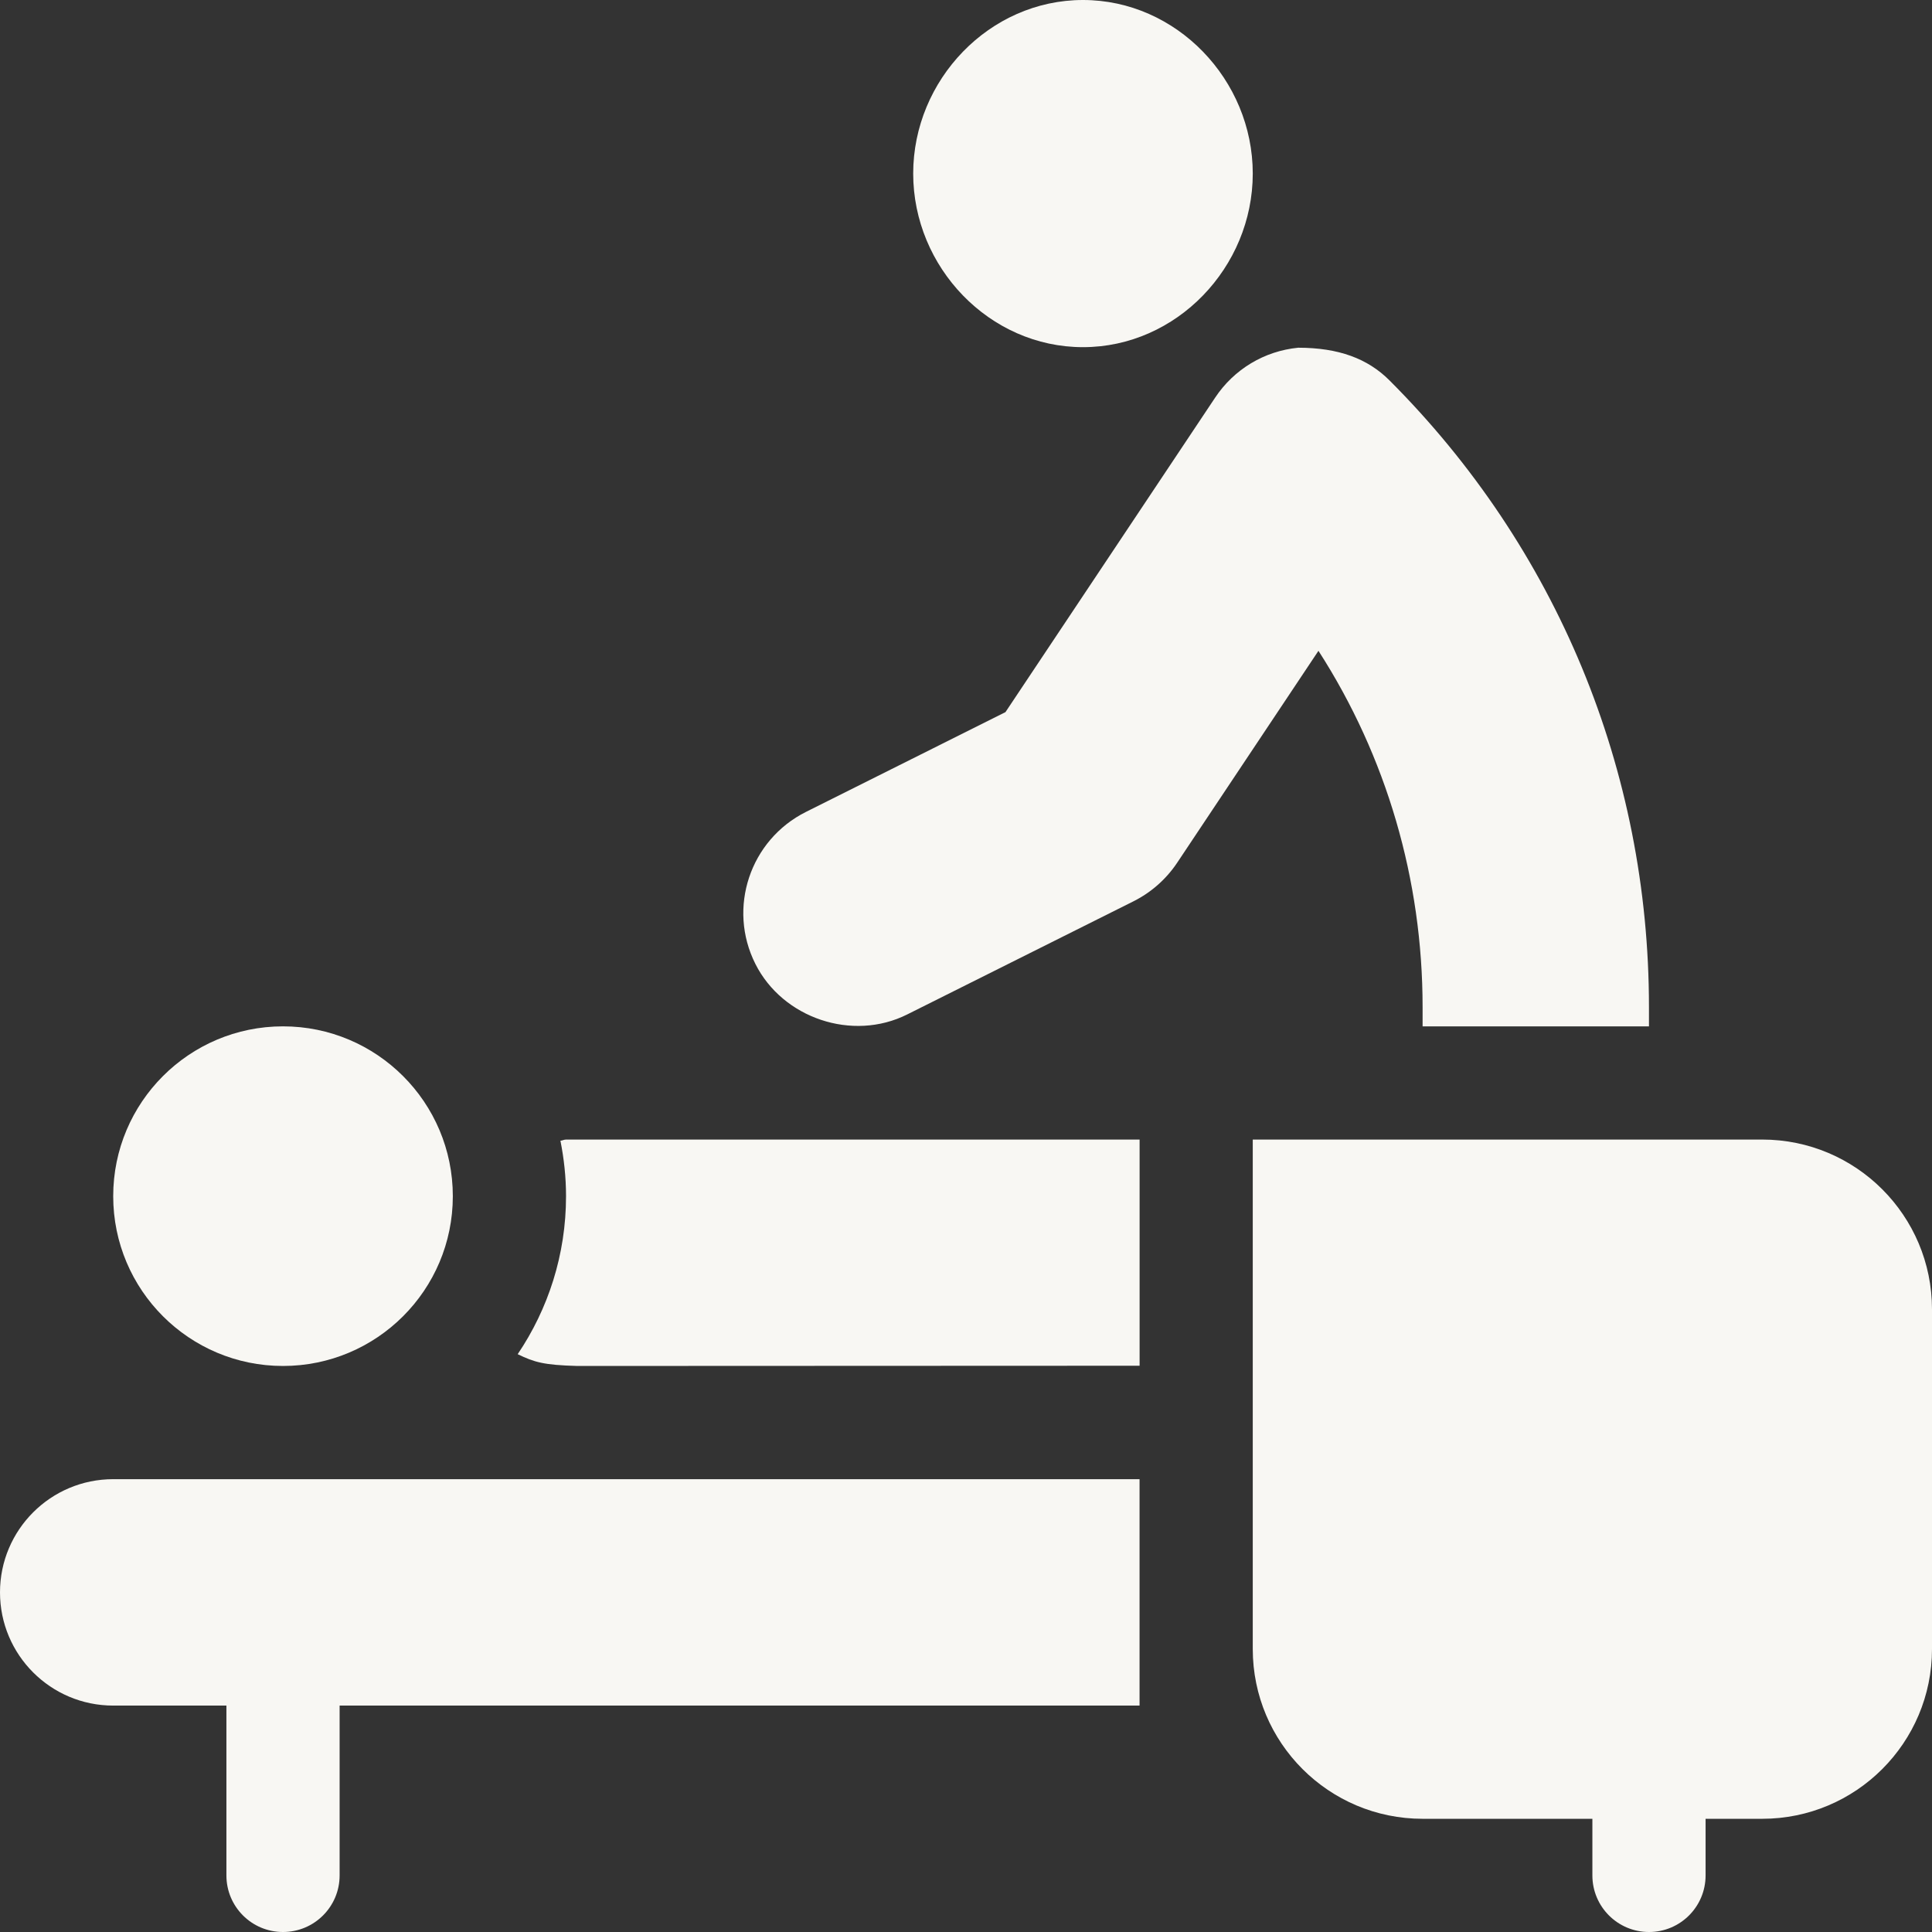<svg width="42" height="42" viewBox="0 0 42 42" fill="none" xmlns="http://www.w3.org/2000/svg">
<rect x="0" y="0" width="42" height="42" fill="#333333" stroke="none"/>
<g id="massage 1" clip-path="url(#clip0_114_12647)">
<g id="Group">
<g id="Group_2">
<path id="Vector" d="M23.543 0C21.507 0 19.852 1.738 19.852 3.773C19.852 5.809 21.507 7.547 23.543 7.547C25.578 7.547 27.234 5.809 27.234 3.773C27.234 1.738 25.578 0 23.543 0Z" fill="#F8F7F3"/>
</g>
</g>
<g id="Group_3">
<g id="Group_4">
<path id="Vector_2" d="M38.309 24.773H27.234V35.848C27.234 37.886 28.887 39.539 30.926 39.539H34.617V40.77C34.617 41.45 35.167 42 35.848 42C36.528 42 37.078 41.45 37.078 40.77V39.539H38.309C40.347 39.539 42 37.886 42 35.848V28.465C42 26.426 40.347 24.773 38.309 24.773Z" fill="#F8F7F3"/>
</g>
</g>
<g id="Group_5">
<g id="Group_6">
<path id="Vector_3" d="M2.461 32.156C1.102 32.156 0 33.258 0 34.617C0 35.976 1.102 37.078 2.461 37.078H4.922V40.77C4.922 41.45 5.472 42 6.152 42C6.832 42 7.383 41.45 7.383 40.77V37.078H24.773V32.156H2.461Z" fill="#F8F7F3"/>
</g>
</g>
<g id="Group_7">
<g id="Group_8">
<path id="Vector_4" d="M6.152 29.695C8.191 29.695 9.844 28.043 9.844 26.004C9.844 23.965 8.191 22.312 6.152 22.312C4.114 22.312 2.461 23.965 2.461 26.004C2.461 28.043 4.114 29.695 6.152 29.695Z" fill="#F8F7F3"/>
</g>
</g>
<g id="Group_9">
<g id="Group_10">
<path id="Vector_5" d="M12.305 24.773C12.262 24.773 12.226 24.796 12.183 24.798C12.261 25.188 12.305 25.591 12.305 26.004C12.305 27.275 11.917 28.457 11.254 29.439C11.616 29.613 11.815 29.675 12.551 29.695L24.774 29.69V24.773H12.305Z" fill="#F8F7F3"/>
</g>
</g>
<g id="Group_11">
<g id="Group_12">
<path id="Vector_6" d="M30.205 8.268C29.731 7.795 29.102 7.56 28.222 7.559C27.485 7.631 26.827 8.027 26.417 8.643L21.858 15.481L17.523 17.649C16.303 18.258 15.81 19.74 16.421 20.954C17.014 22.136 18.532 22.65 19.722 22.053L24.646 19.591C25.027 19.399 25.352 19.112 25.59 18.756L28.662 14.148C30.143 16.448 30.926 19.126 30.926 21.891V22.313H35.847V21.891C35.847 16.744 33.843 11.907 30.205 8.268Z" fill="#F8F7F3"/>
</g>
</g>
</g>
<defs>
<clipPath id="clip0_114_12647">
<rect width="42" height="42" fill="white"/>
</clipPath>
</defs>
</svg>
